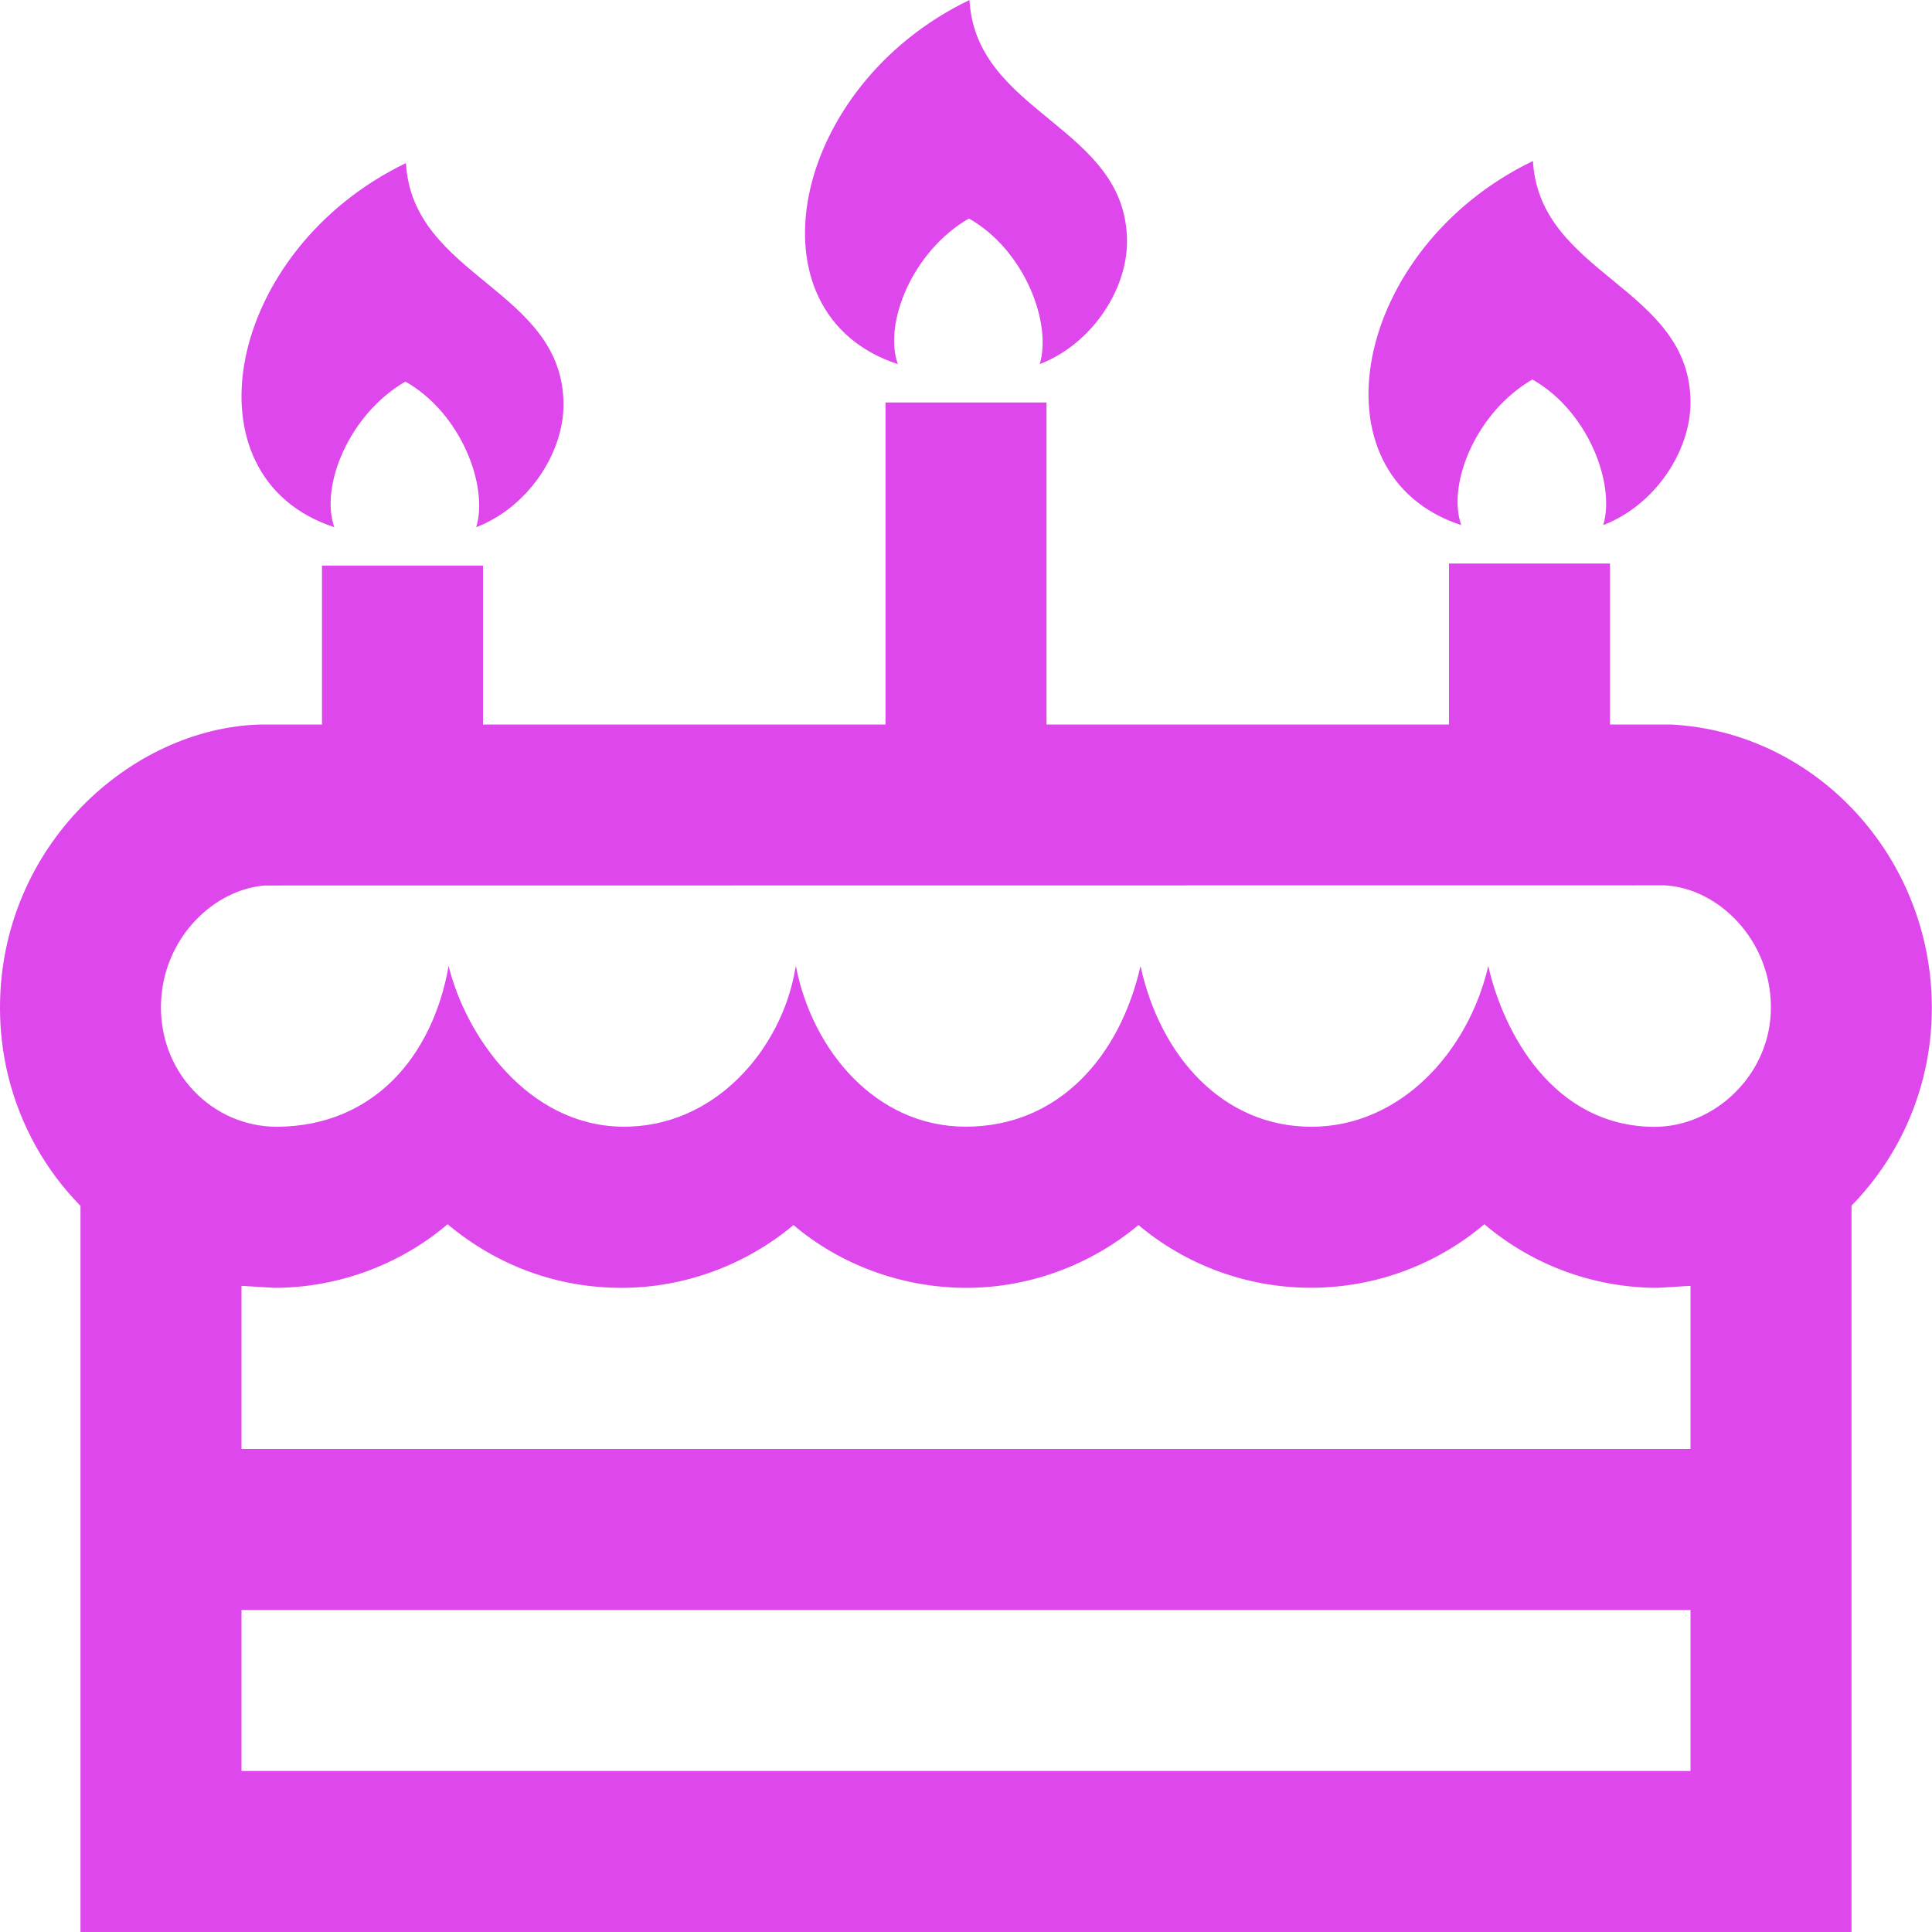 <svg width="24" height="24" xmlns="http://www.w3.org/2000/svg" fill="#DD47EB" fill-rule="evenodd" clip-rule="evenodd"><path d="M4 9v-1.974h2v1.974h5v-4h2v4h5v-2h2v2h.755c1.803.091 3.243 1.646 3.243 3.519 0 .961-.382 1.829-.998 2.458v9.023h-22v-9.02c-.43-.438-.747-.993-.9-1.621-.067-.276-.1-.558-.1-.841 0-2.009 1.629-3.479 3.242-3.518h.758zm17 11h-18v2h18v-2zm-18-4.027v2.027h18v-2.027l-.407.025c-.775 0-1.541-.27-2.154-.79-.576.488-1.333.789-2.155.789-.812 0-1.566-.295-2.142-.779-.581.487-1.341.78-2.136.78-.807 0-1.575-.292-2.149-.78-.586.491-1.346.78-2.137.78-.775 0-1.526-.26-2.16-.79-.561.479-1.328.79-2.154.79l-.406-.025zm.29-4.973c-.627.049-1.243.635-1.288 1.421-.051.887.632 1.585 1.454 1.576 1.176-.014 1.915-.86 2.117-1.997.217.88.986 1.975 2.145 1.996 1.156.021 1.99-.959 2.161-1.958l.008-.038c.199 1.04.99 1.996 2.109 1.996 1.155 0 1.917-.872 2.172-1.996.248 1.138 1.035 1.994 2.117 1.997 1.108.003 1.955-.928 2.203-1.997.188.828.804 1.985 2.051 1.998.759.008 1.46-.65 1.46-1.483 0-.837-.649-1.481-1.318-1.517l-17.391.002zm.863-4.451c-1.897-.621-1.351-3.444.89-4.523.08 1.422 1.957 1.566 1.957 3.002 0 .602-.441 1.274-1.084 1.521.154-.509-.186-1.416-.88-1.809-.702.407-1.063 1.302-.883 1.809zm13.999-.026c-1.896-.621-1.35-3.444.891-4.523.08 1.422 1.957 1.566 1.957 3.002 0 .602-.441 1.274-1.084 1.521.153-.509-.186-1.416-.88-1.809-.702.407-1.063 1.302-.884 1.809zm-6.999-2c-1.897-.621-1.351-3.444.89-4.523.08 1.422 1.957 1.566 1.957 3.002 0 .602-.441 1.274-1.084 1.521.153-.509-.186-1.416-.88-1.809-.702.407-1.063 1.302-.883 1.809z"/></svg>